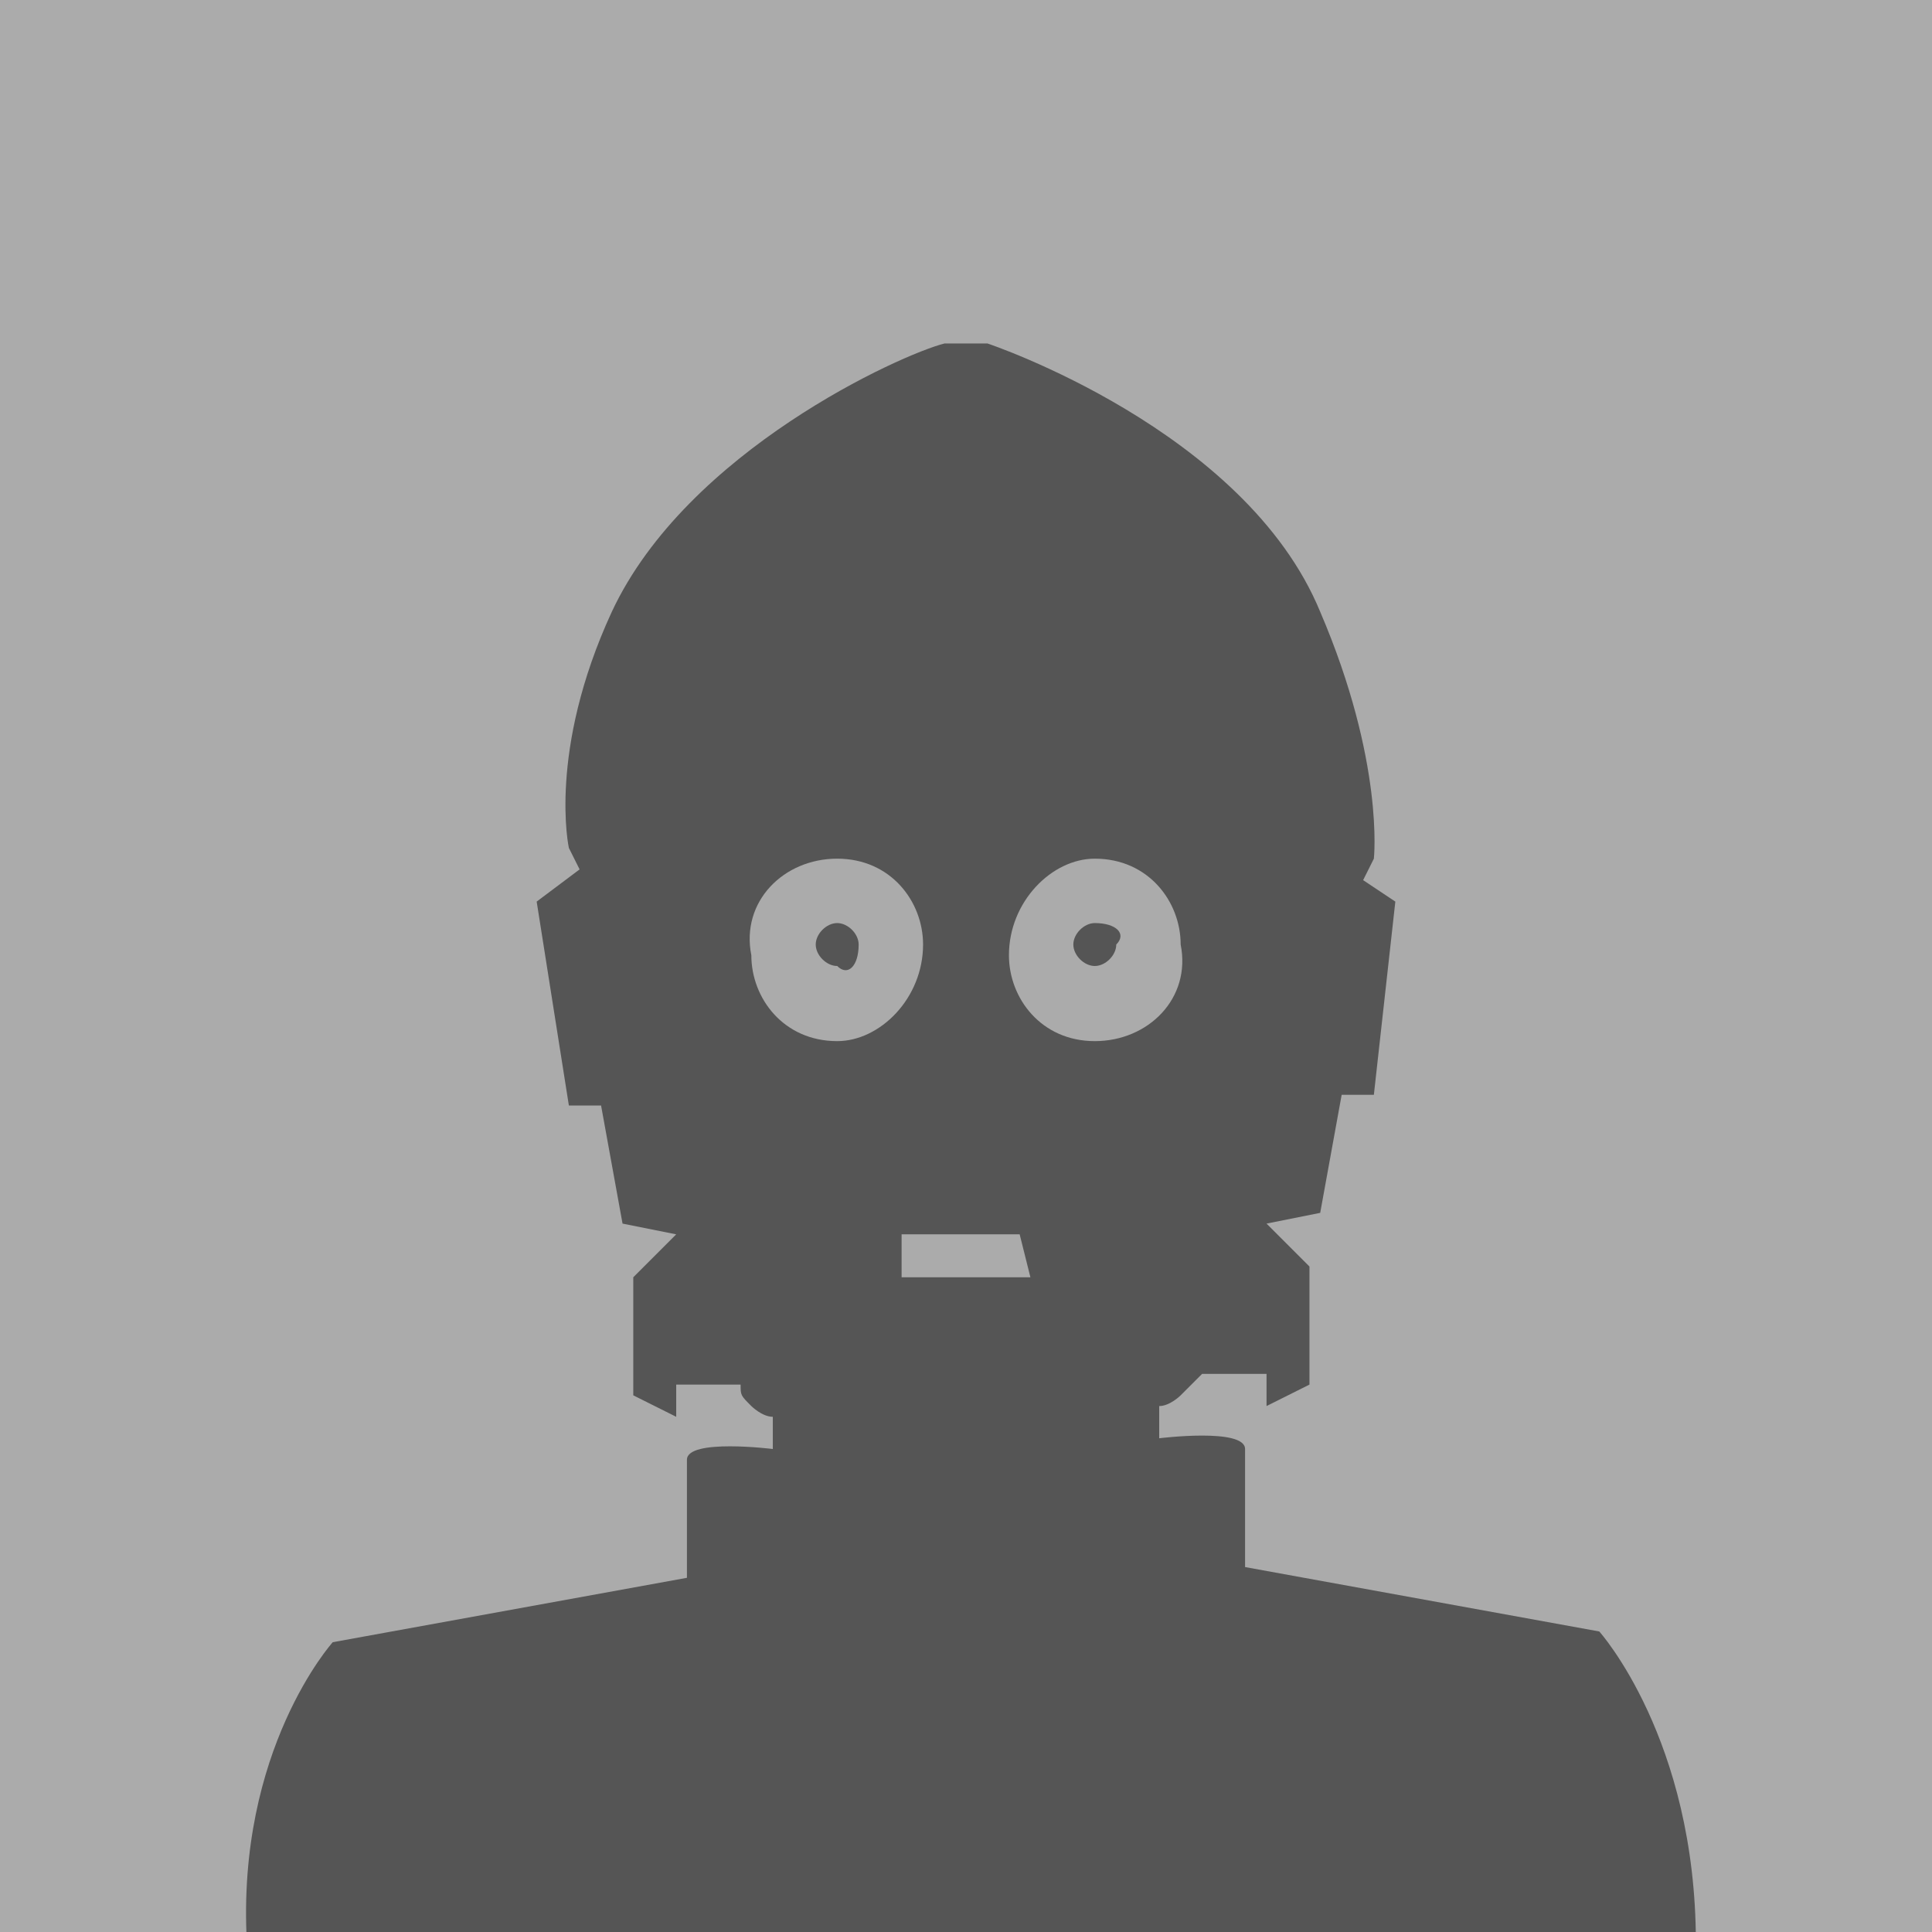 <svg enable-background="new 0 0 18 18" viewBox="0 0 18 18" xmlns="http://www.w3.org/2000/svg"><path d="m0 0h18v18h-18z" fill="#fff"/><path d="m0 0h18v18h-18z" fill-opacity=".33"/><g fill-opacity=".5"><path d="m14.9 15.2-3.3-.6s0-.9 0-1.1-.8-.1-.8-.1v-.3c.1 0 .2-.1.2-.1s.1-.1.2-.2h.6v.3l.4-.2v-1.1l-.4-.4.5-.1.2-1.1h.3l.2-1.8-.3-.2.1-.2s.1-.9-.5-2.3c-.7-1.7-3.1-2.5-3.1-2.5h-.4c-.4.1-2.4 1-3.1 2.5-.6 1.3-.4 2.2-.4 2.2l.1.2-.4.3.3 1.9h.3l.2 1.1.5.1-.4.4v1.1l.4.2v-.3h.6c0 .1 0 .1.1.2 0 0 .1.1.2.1v.3s-.8-.1-.8.1v1.1l-3.3.6s-.9 1-.8 2.8h13.5c0-1.9-.9-2.9-.9-2.9zm-7.1-5.5c-.5 0-.8-.4-.8-.8-.1-.5.3-.9.8-.9s.8.4.8.8c0 .5-.4.9-.8.9zm1.8 2.2h-1.2v-.4h1.1zm.6-2.2c-.5 0-.8-.4-.8-.8 0-.5.4-.9.8-.9.5 0 .8.4.8.8.1.5-.3.9-.8.9z"/><path d="m7.8 8.6c-.1 0-.2.1-.2.2s.1.2.2.2c.1.1.2 0 .2-.2 0-.1-.1-.2-.2-.2z"/><path d="m10.2 8.6c-.1 0-.2.1-.2.2s.1.2.2.2.2-.1.2-.2c.1-.1 0-.2-.2-.2z"/></g></svg>